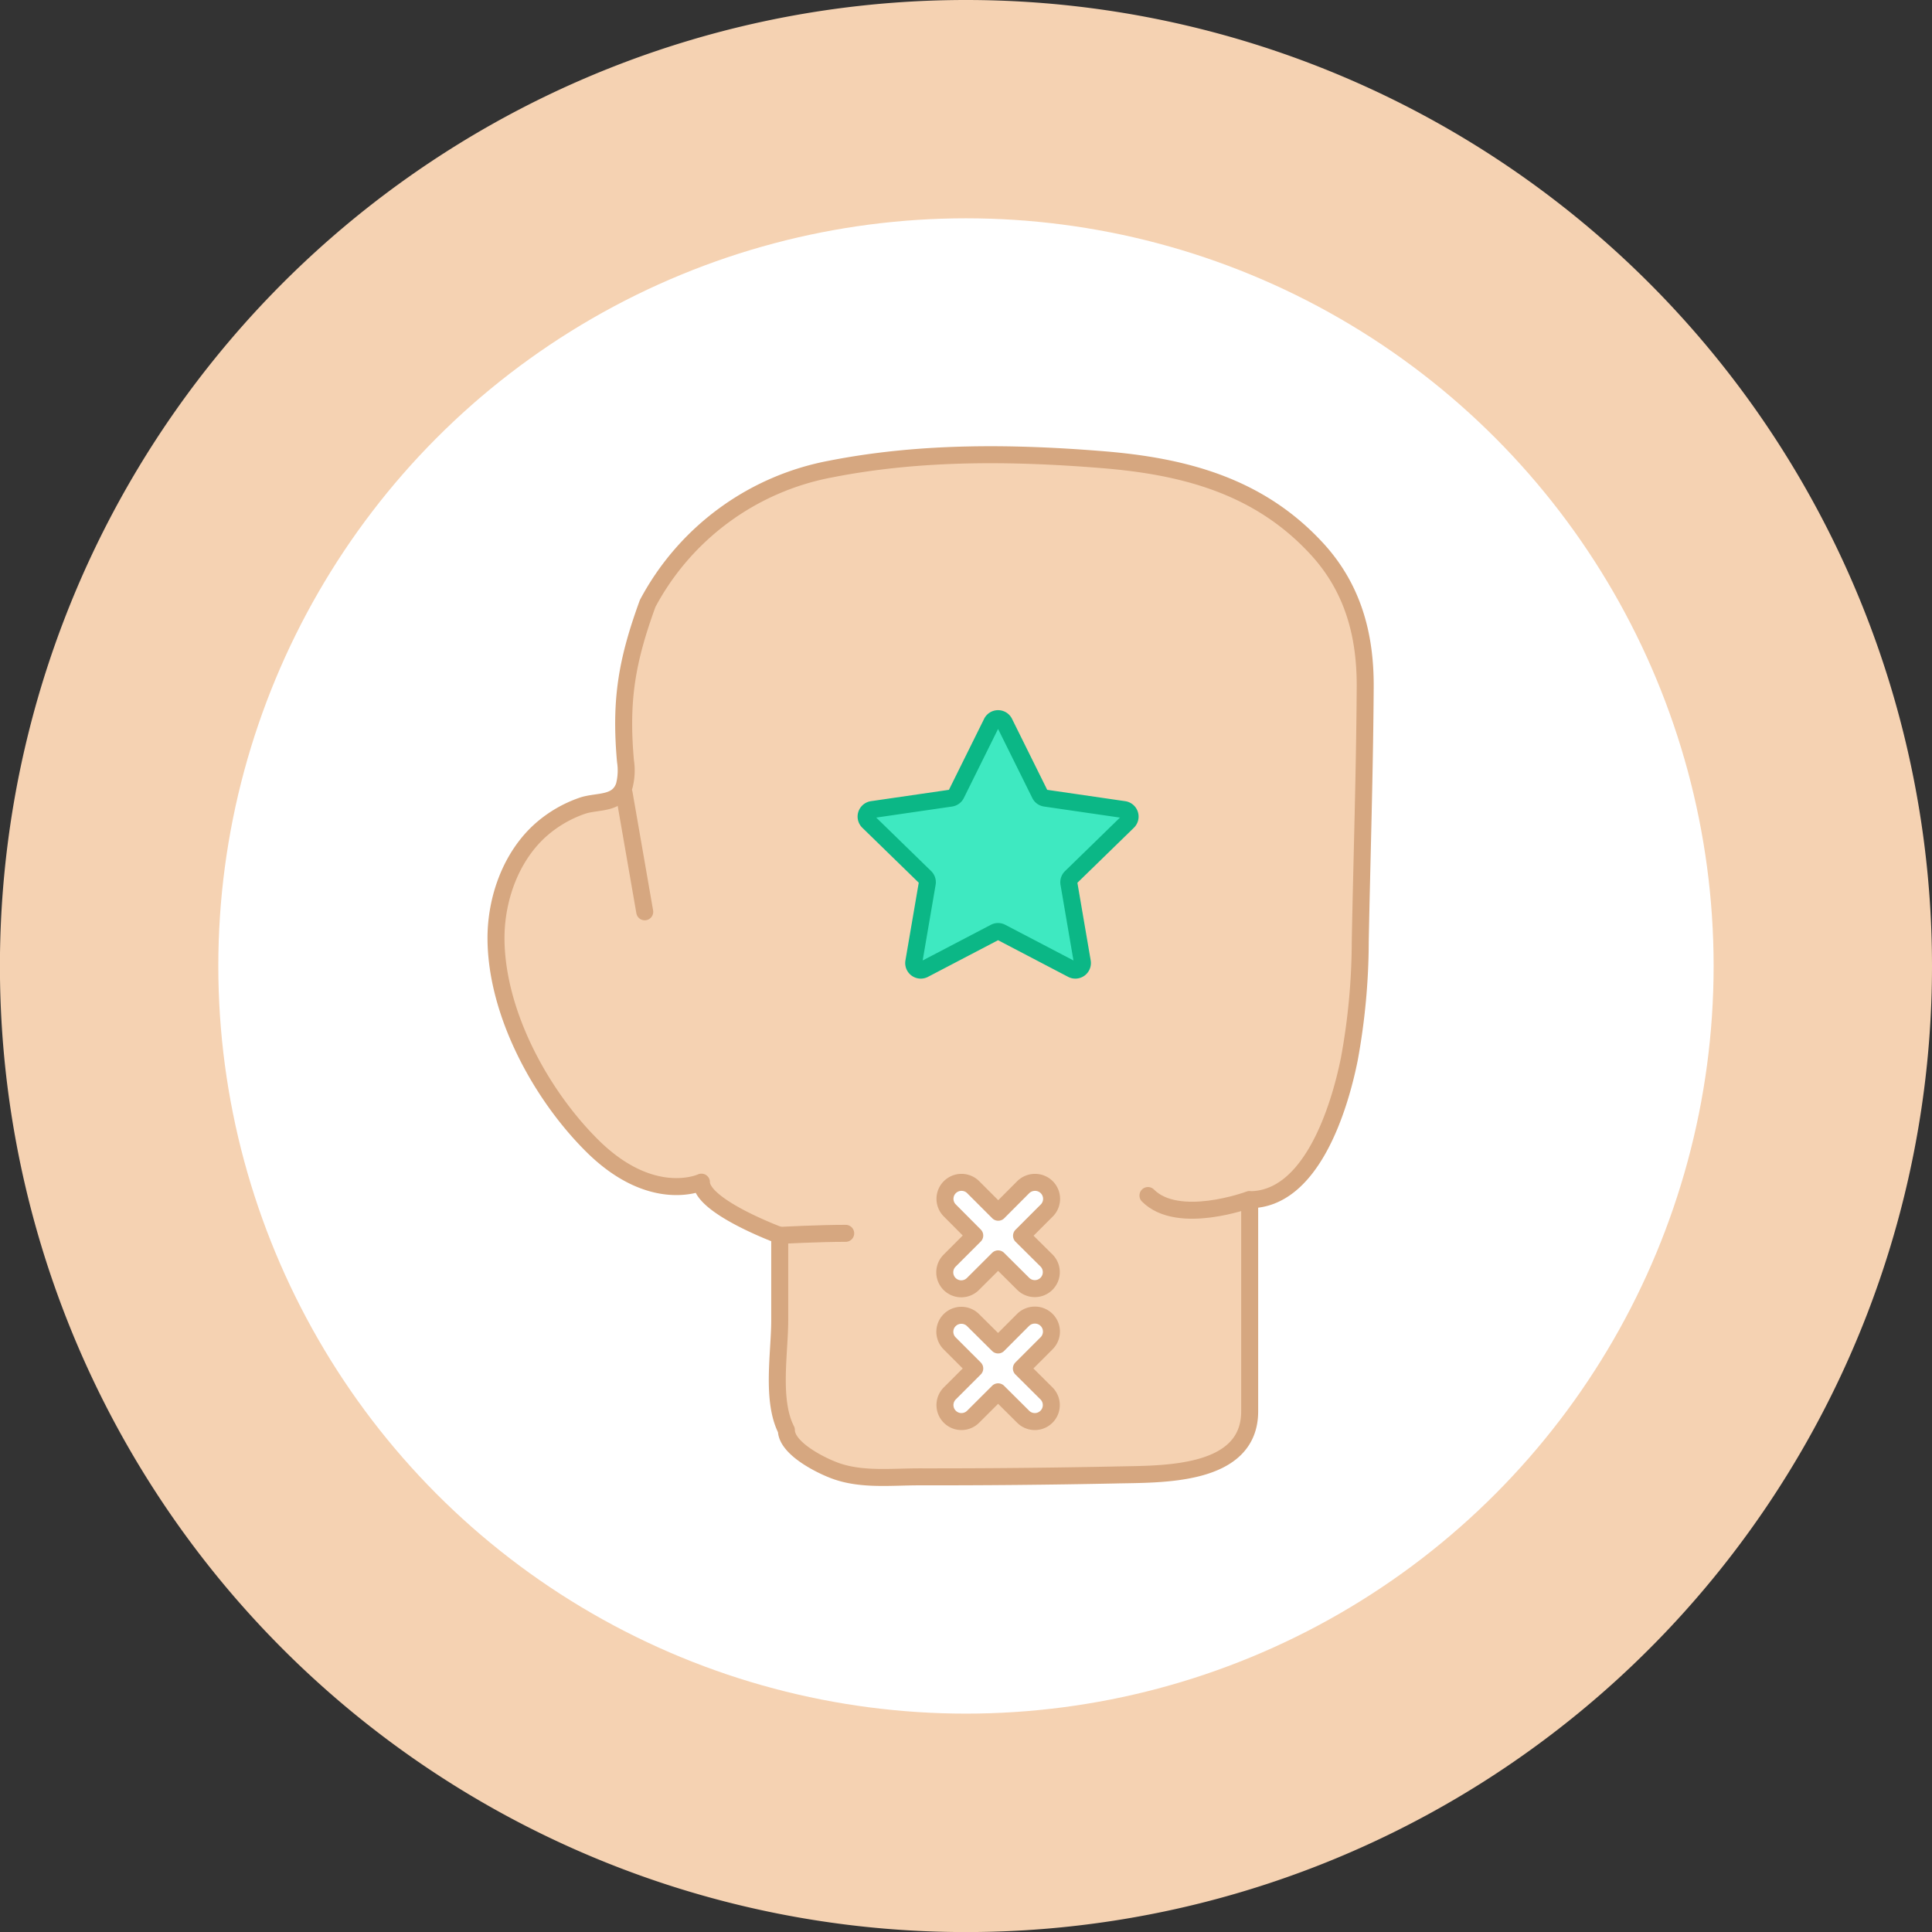 <svg xmlns="http://www.w3.org/2000/svg" viewBox="0 0 272.93 272.93"><rect x="0" y="0" width="272.93" height="272.93" fill="#333333" stroke="none"/><defs><style>.cls-1,.cls-3{fill:#f5d2b2;}.cls-2,.cls-4{fill:#fff;}.cls-3,.cls-4{stroke:#d6a780;stroke-linecap:round;stroke-linejoin:round;}.cls-3,.cls-4,.cls-5{stroke-width:2.4px;}.cls-5{fill:#3ee9c1;stroke:#0bb786;stroke-miterlimit:10;}</style></defs><g id="Layer_2" data-name="Layer 2"><g id="Layer_1-2" data-name="Layer 1"><path class="cls-1" d="M272.93,136.46A136.47,136.47,0,1,1,136.46,0,136.47,136.47,0,0,1,272.93,136.46Z"/><circle class="cls-2" cx="136.46" cy="136.46" r="105.62"/><path class="cls-3" d="M110.15,174.52S99.09,170.45,99.09,167c0,0-7,3.3-15.53-5.24-7.22-7.22-13.38-18.6-13.49-29-.06-5.69,2.08-11.79,6.41-15.59a17.42,17.42,0,0,1,5.71-3.32c2.17-.77,5.06-.1,6-2.84a8.7,8.7,0,0,0,.17-3.49c-.77-8.63.19-14.17,3.13-22.26a37,37,0,0,1,25.86-19C130,63.77,143,63.9,155.8,64.94c11.56.94,22.11,3.73,30.27,12.63,5.05,5.51,6.83,12.13,6.79,19.47-.07,12-.47,24-.7,36a92.85,92.85,0,0,1-1.54,16.56c-1.38,6.86-5.33,19.88-14.08,19.88v29.89c0,9.36-12.77,8.84-19.07,9q-13.82.28-27.63.26c-3.86,0-8,.48-11.67-.8-2-.69-7.08-3.16-7.08-5.81-2.16-4.21-.94-10.89-.94-15.51Z"/><path class="cls-3" d="M110.15,174.52s5.53-.29,9.32-.29"/><path class="cls-3" d="M176.44,169.48s-10,3.71-14.27-.59"/><line class="cls-3" x1="88.17" y1="112.07" x2="91.08" y2="128.81"/><path class="cls-4" d="M147.85,178.08a2.33,2.33,0,0,1-3.3,3.29L141,177.84l-3.54,3.53a2.33,2.33,0,1,1-3.3-3.29l3.54-3.54L134.18,171a2.32,2.32,0,0,1,0-3.29,2.34,2.34,0,0,1,3.3,0l3.54,3.54,3.53-3.54a2.37,2.37,0,0,1,1.65-.68,2.33,2.33,0,0,1,1.65,4l-3.54,3.54Z"/><path class="cls-4" d="M147.85,196.86a2.33,2.33,0,0,1-3.3,3.29L141,196.62l-3.54,3.53a2.33,2.33,0,0,1-3.3-3.29l3.54-3.54-3.54-3.54a2.32,2.32,0,0,1,0-3.29,2.34,2.34,0,0,1,3.3,0L141,190l3.53-3.54a2.37,2.37,0,0,1,1.65-.68,2.33,2.33,0,0,1,1.65,4l-3.54,3.54Z"/><path class="cls-5" d="M141.91,102.12l5,10.09a1,1,0,0,0,.75.54l11.13,1.62a1,1,0,0,1,.56,1.7l-8.06,7.85a1,1,0,0,0-.29.88l1.9,11.09a1,1,0,0,1-1.44,1.05l-10-5.23a1,1,0,0,0-.93,0l-10,5.23a1,1,0,0,1-1.44-1.05l1.9-11.09a1,1,0,0,0-.28-.88l-8.06-7.85a1,1,0,0,1,.55-1.7l11.13-1.62a1,1,0,0,0,.75-.54l5-10.09A1,1,0,0,1,141.91,102.12Z"/></g></g></svg>
